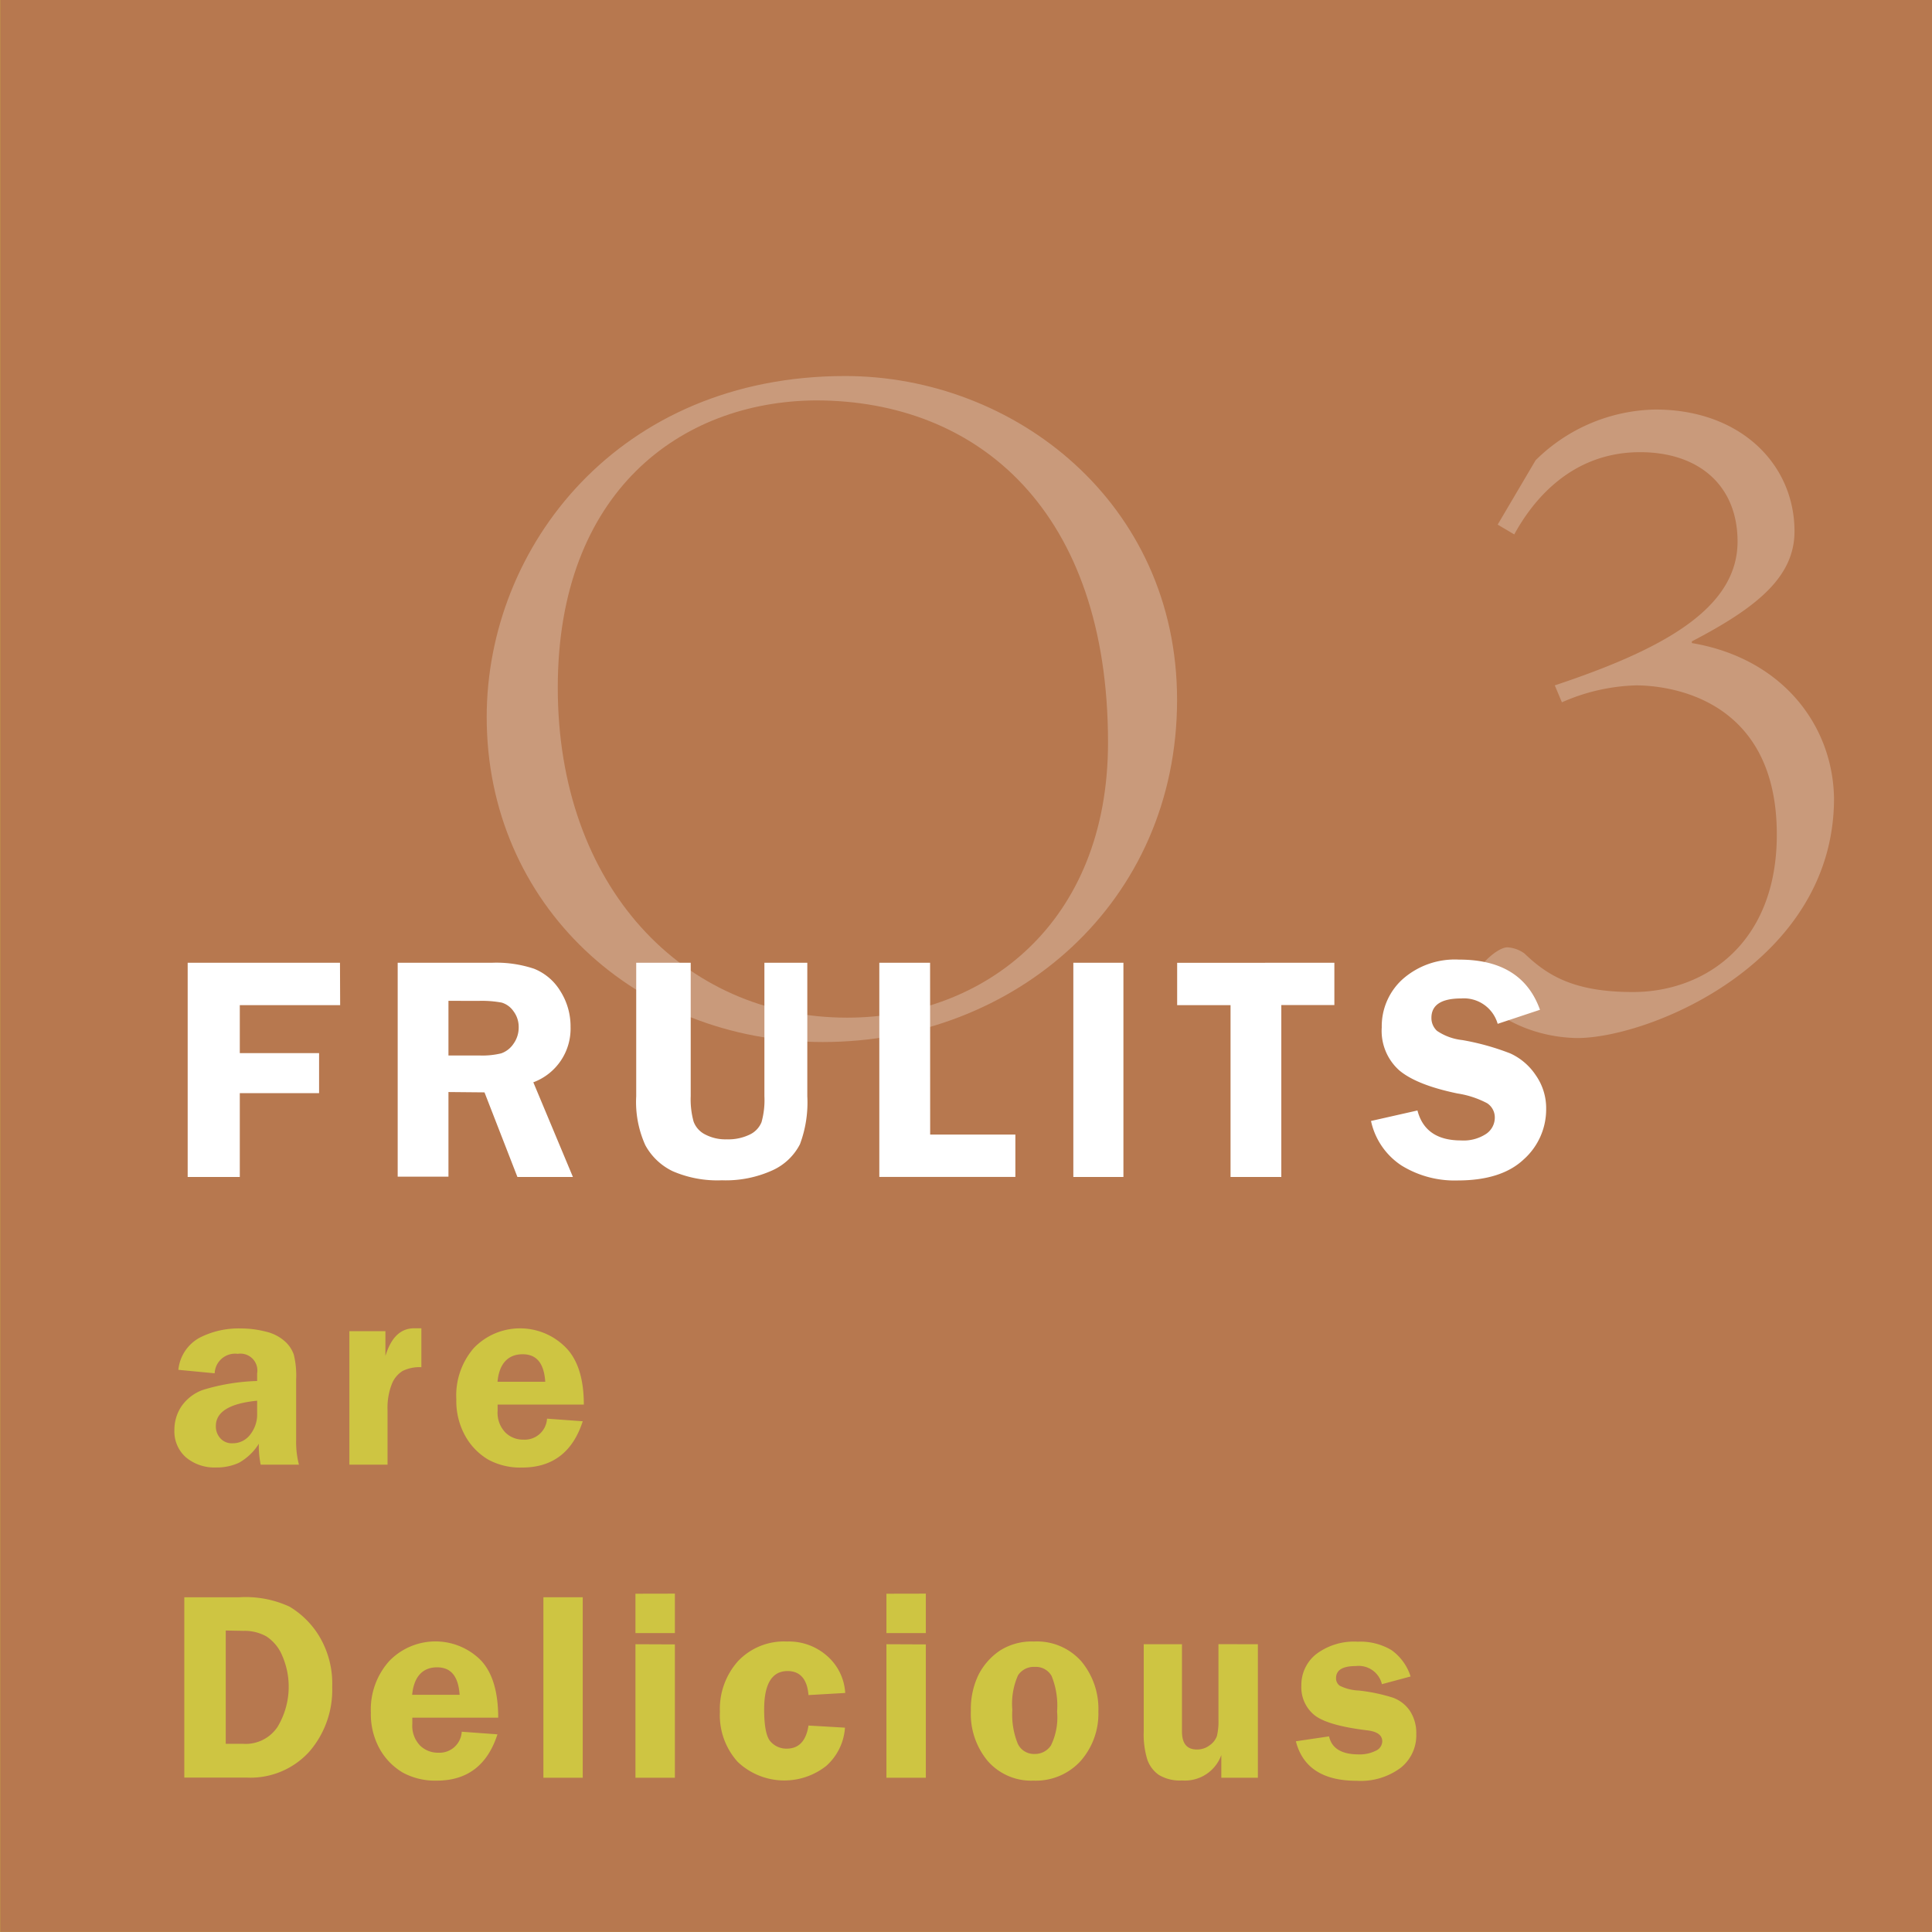 <svg xmlns="http://www.w3.org/2000/svg" viewBox="0 0 228.33 228.33"><defs><style>.f7d9bed7-284e-42a0-9cf2-42243edac380{fill:#cec542;}.f0bc241e-3125-4224-a0c2-ea67907aebf5{fill:#b7784f;}.a6b93c33-7d96-4655-a3c4-d6fb8e010447{fill:#fff;}.bb9a6c51-7b50-40b6-9953-9ee1b68c61a5{opacity:0.25;}</style></defs><title>工作區域 2 複本 2</title><g id="a04426f2-9369-44fd-9c3c-96dfb0b439d3" data-name="圖層 3"><rect class="f7d9bed7-284e-42a0-9cf2-42243edac380" x="-518.43" y="-526.98" width="1024" height="2183"/></g><g id="bc8a1228-b255-43e0-8813-01519a5cbbbf" data-name="圖層 1"><rect class="f0bc241e-3125-4224-a0c2-ea67907aebf5" x="0.02" y="-0.01" width="228.33" height="228.33"/><path class="a6b93c33-7d96-4655-a3c4-d6fb8e010447" d="M40.2,118.79H28.34v5.67h9.37v4.73H28.34v9.91H22.18V113.78h18Z"/><path class="a6b93c33-7d96-4655-a3c4-d6fb8e010447" d="M53,129.06v10H47V113.78H58.17a14.1,14.1,0,0,1,4.95.71,6.41,6.41,0,0,1,3.09,2.62,7.77,7.77,0,0,1,1.22,4.25,6.76,6.76,0,0,1-4.4,6.55l4.68,11.19H61.15l-3.89-10Zm0-10.78v6.46h3.64a9.47,9.47,0,0,0,2.59-.25,2.89,2.89,0,0,0,1.44-1.11,3.29,3.29,0,0,0,.63-2,3.07,3.07,0,0,0-.63-1.89,2.58,2.58,0,0,0-1.38-1,12.8,12.8,0,0,0-2.78-.2Z"/><path class="a6b93c33-7d96-4655-a3c4-d6fb8e010447" d="M95.41,113.78v15.77a14.06,14.06,0,0,1-.87,5.68,6.79,6.79,0,0,1-3.22,3.07,13.34,13.34,0,0,1-6,1.19,13.27,13.27,0,0,1-5.81-1.07,7.25,7.25,0,0,1-3.24-3.07,12.38,12.38,0,0,1-1.08-5.8V113.78h6.44v15.77a9.9,9.9,0,0,0,.34,3,2.77,2.77,0,0,0,1.38,1.53,5.14,5.14,0,0,0,2.53.57,5.82,5.82,0,0,0,2.72-.56A2.78,2.78,0,0,0,90,132.62a9.67,9.67,0,0,0,.34-3.07V113.78Z"/><path class="a6b93c33-7d96-4655-a3c4-d6fb8e010447" d="M109.93,134.09H120v5H103.92V113.78h6Z"/><path class="a6b93c33-7d96-4655-a3c4-d6fb8e010447" d="M132.77,113.78V139.1h-5.92V113.78Z"/><path class="a6b93c33-7d96-4655-a3c4-d6fb8e010447" d="M157.7,113.78v5h-6.27V139.1h-6V118.79h-6.31v-5Z"/><path class="a6b93c33-7d96-4655-a3c4-d6fb8e010447" d="M182,119.34,177,121a4.15,4.15,0,0,0-4.31-3c-2.35,0-3.52.77-3.52,2.29a2.06,2.06,0,0,0,.66,1.54,6.58,6.58,0,0,0,3,1.09,29.59,29.59,0,0,1,5.67,1.58,7.23,7.23,0,0,1,3,2.57,6.78,6.78,0,0,1,1.23,4,7.92,7.92,0,0,1-2.64,5.94q-2.64,2.5-7.83,2.5a11.93,11.93,0,0,1-6.63-1.77,8.4,8.4,0,0,1-3.6-5.26l5.49-1.24c.61,2.36,2.33,3.54,5.14,3.54a4.85,4.85,0,0,0,3-.79,2.32,2.32,0,0,0,1-1.88,2,2,0,0,0-.91-1.73,11.12,11.12,0,0,0-3.5-1.15q-4.83-1-6.89-2.74a6.25,6.25,0,0,1-2.06-5.07,7.5,7.5,0,0,1,2.46-5.69,9.3,9.3,0,0,1,6.66-2.32Q179.88,113.39,182,119.34Z"/><path class="f7d9bed7-284e-42a0-9cf2-42243edac380" d="M35.33,173.1H30.81a10.91,10.91,0,0,1-.22-2.47,6.53,6.53,0,0,1-2.36,2.25,6.23,6.23,0,0,1-2.68.55,5.24,5.24,0,0,1-3.58-1.2A4.09,4.09,0,0,1,20.61,169a5,5,0,0,1,.79-2.73,5.24,5.24,0,0,1,2.56-2,24.21,24.21,0,0,1,6.43-1.06v-.9A2,2,0,0,0,28.1,160a2.42,2.42,0,0,0-2.73,2.3l-4.29-.41a4.86,4.86,0,0,1,2.54-3.81A10.13,10.13,0,0,1,28.43,157a11.89,11.89,0,0,1,3,.38,5.06,5.06,0,0,1,2.21,1.12,3.76,3.76,0,0,1,1.08,1.59A10.25,10.25,0,0,1,35,163v7.16A10.68,10.68,0,0,0,35.33,173.1Zm-4.94-7.56c-3.25.32-4.88,1.31-4.88,3a2.08,2.08,0,0,0,.52,1.43,1.81,1.81,0,0,0,1.46.6,2.55,2.55,0,0,0,2.06-1,3.83,3.83,0,0,0,.84-2.52Z"/><path class="f7d9bed7-284e-42a0-9cf2-42243edac380" d="M45.8,173.1H41.29V157.32h4.26v2.94c.66-2.19,1.79-3.28,3.41-3.28.23,0,.51,0,.84,0v4.6a4.54,4.54,0,0,0-2.21.44,3.2,3.2,0,0,0-1.29,1.57,7.72,7.72,0,0,0-.5,3.05Z"/><path class="f7d9bed7-284e-42a0-9cf2-42243edac380" d="M69,166H58.81c0,.28,0,.53,0,.74a3.35,3.35,0,0,0,.9,2.54,2.94,2.94,0,0,0,2.14.86,2.64,2.64,0,0,0,2.8-2.48l4.22.31q-1.77,5.47-7.17,5.47a7.93,7.93,0,0,1-4-.94A7.43,7.43,0,0,1,55,169.73a8.45,8.45,0,0,1-1.07-4.35A8.56,8.56,0,0,1,56,159.31a7.58,7.58,0,0,1,10.75-.17C68.24,160.57,69,162.86,69,166Zm-10.17-2.7h5.61c-.15-2.17-1-3.25-2.68-3.25S59,161.12,58.8,163.29Z"/><path class="f7d9bed7-284e-42a0-9cf2-42243edac380" d="M21.78,188.77h6.51a12.35,12.35,0,0,1,5.93,1.11,10.26,10.26,0,0,1,3.5,3.48,10.87,10.87,0,0,1,1.54,6,11.14,11.14,0,0,1-2.7,7.65,9.38,9.38,0,0,1-7.44,3.07H21.78Zm4.9,3.93v13.39h2.06a4.52,4.52,0,0,0,4.06-2,9.19,9.19,0,0,0,.57-8.38,5,5,0,0,0-1.88-2.31,5.25,5.25,0,0,0-2.7-.66Z"/><path class="f7d9bed7-284e-42a0-9cf2-42243edac380" d="M58.88,203H48.73c0,.28,0,.53,0,.74a3.35,3.35,0,0,0,.9,2.54,3,3,0,0,0,2.15.86,2.63,2.63,0,0,0,2.79-2.48l4.22.31q-1.77,5.47-7.17,5.47a8,8,0,0,1-4-.94,7.51,7.51,0,0,1-2.72-2.76,8.45,8.45,0,0,1-1.07-4.35A8.56,8.56,0,0,1,46,196.31a7.58,7.58,0,0,1,10.75-.17C58.16,197.57,58.88,199.86,58.88,203Zm-10.17-2.7h5.61c-.15-2.17-1-3.25-2.67-3.25S48.92,198.12,48.71,200.29Z"/><path class="f7d9bed7-284e-42a0-9cf2-42243edac380" d="M64.22,210.1V188.77h4.65V210.1Z"/><path class="f7d9bed7-284e-42a0-9cf2-42243edac380" d="M79.76,188.34V193H75.1v-4.65Zm0,6V210.1H75.1V194.32Z"/><path class="f7d9bed7-284e-42a0-9cf2-42243edac380" d="M99.86,204.18a6.63,6.63,0,0,1-2.21,4.52,8,8,0,0,1-10.47-.48,8.23,8.23,0,0,1-2.1-5.91,8.48,8.48,0,0,1,2.15-6A7.47,7.47,0,0,1,93,194a6.82,6.82,0,0,1,4.79,1.74,6.28,6.28,0,0,1,2.1,4.34l-4.34.25c-.15-1.89-1-2.84-2.47-2.84-1.84,0-2.77,1.51-2.77,4.53,0,2,.26,3.29.78,3.83a2.49,2.49,0,0,0,1.88.81q2.16,0,2.58-2.73Z"/><path class="f7d9bed7-284e-42a0-9cf2-42243edac380" d="M109.42,188.34V193h-4.66v-4.65Zm0,6V210.1h-4.66V194.32Z"/><path class="f7d9bed7-284e-42a0-9cf2-42243edac380" d="M122.19,194a7,7,0,0,1,5.62,2.36,8.76,8.76,0,0,1,2,5.91,8.46,8.46,0,0,1-2.09,5.84,7.16,7.16,0,0,1-5.58,2.33,6.82,6.82,0,0,1-5.4-2.31,8.68,8.68,0,0,1-2-5.94,9.26,9.26,0,0,1,.91-4.27,7.66,7.66,0,0,1,2.51-2.84A7,7,0,0,1,122.19,194Zm.12,3a2.22,2.22,0,0,0-2,1,8.27,8.27,0,0,0-.67,4.07,9.16,9.16,0,0,0,.64,4,2.11,2.11,0,0,0,2,1.22,2.26,2.26,0,0,0,1.92-1,7.5,7.5,0,0,0,.73-4,9.35,9.35,0,0,0-.65-4.22A2.13,2.13,0,0,0,122.31,197Z"/><path class="f7d9bed7-284e-42a0-9cf2-42243edac380" d="M148.66,194.32V210.1h-4.32v-2.68a4.57,4.57,0,0,1-4.65,3,4.8,4.8,0,0,1-2.74-.66,3.67,3.67,0,0,1-1.36-1.82,10.1,10.1,0,0,1-.42-3.32V194.32h4.52v10.31c0,1.42.58,2.13,1.75,2.13a2.42,2.42,0,0,0,1.54-.51,2.29,2.29,0,0,0,.84-1.08,7.59,7.59,0,0,0,.18-2v-8.86Z"/><path class="f7d9bed7-284e-42a0-9cf2-42243edac380" d="M166.71,198.13l-3.39.91a2.82,2.82,0,0,0-3.08-2.14c-1.56,0-2.34.47-2.34,1.42a1.06,1.06,0,0,0,.43.9,5.45,5.45,0,0,0,2.24.57,20.89,20.89,0,0,1,4,.83,4.11,4.11,0,0,1,2.06,1.58,4.76,4.76,0,0,1,.75,2.73,4.89,4.89,0,0,1-1.85,4,7.9,7.9,0,0,1-5.18,1.53q-6,0-7.2-4.67l3.92-.58c.32,1.42,1.49,2.13,3.5,2.13a4.2,4.2,0,0,0,2-.42,1.25,1.25,0,0,0,.79-1.12c0-.73-.59-1.16-1.76-1.3q-4.78-.58-6.29-1.83a4.22,4.22,0,0,1-1.51-3.46,4.64,4.64,0,0,1,1.75-3.72,7.42,7.42,0,0,1,4.91-1.47,7.18,7.18,0,0,1,4,1A6.12,6.12,0,0,1,166.71,198.13Z"/><g class="bb9a6c51-7b50-40b6-9953-9ee1b68c61a5"><path class="a6b93c33-7d96-4655-a3c4-d6fb8e010447" d="M139.11,82.71c0,23.88-19.08,40.44-41.87,40.44-22,0-39.72-16.2-39.72-38.4,0-20.15,15.6-40.31,42.36-40.31C119.91,44.44,139.11,59.43,139.11,82.71ZM65.92,81.27c0,23.4,14.76,39,34.2,39,16.2,0,30.83-11.16,30.83-32.52,0-27.24-15.23-40.43-34.55-40.43C80.44,47.44,65.92,58.12,65.92,81.27Z"/><path class="a6b93c33-7d96-4655-a3c4-d6fb8e010447" d="M181.48,54.4a20.6,20.6,0,0,1,14.16-6c10.07,0,16.44,6.48,16.44,14.4,0,5.39-4.45,9-12.13,13V76c10.68,1.8,16.68,9.72,16.8,18.36,0,19.44-21.84,28.32-30.35,28.32-7.08-.12-12.24-4.32-12.24-6.72,0-1.32,2.64-4,4-4a3.82,3.82,0,0,1,2,.72c2.75,2.64,5.88,4.56,12.83,4.56,8.52,0,17-5.76,17-18.6C210,82.23,196.83,81,193.35,81A23.24,23.24,0,0,0,184.59,83L183.75,81c12.6-4.2,21.6-9,21.6-17,0-6.6-4.55-10.56-11.52-10.56-8.16,0-12.71,5.76-14.87,9.72L177,62Z"/></g></g></svg>